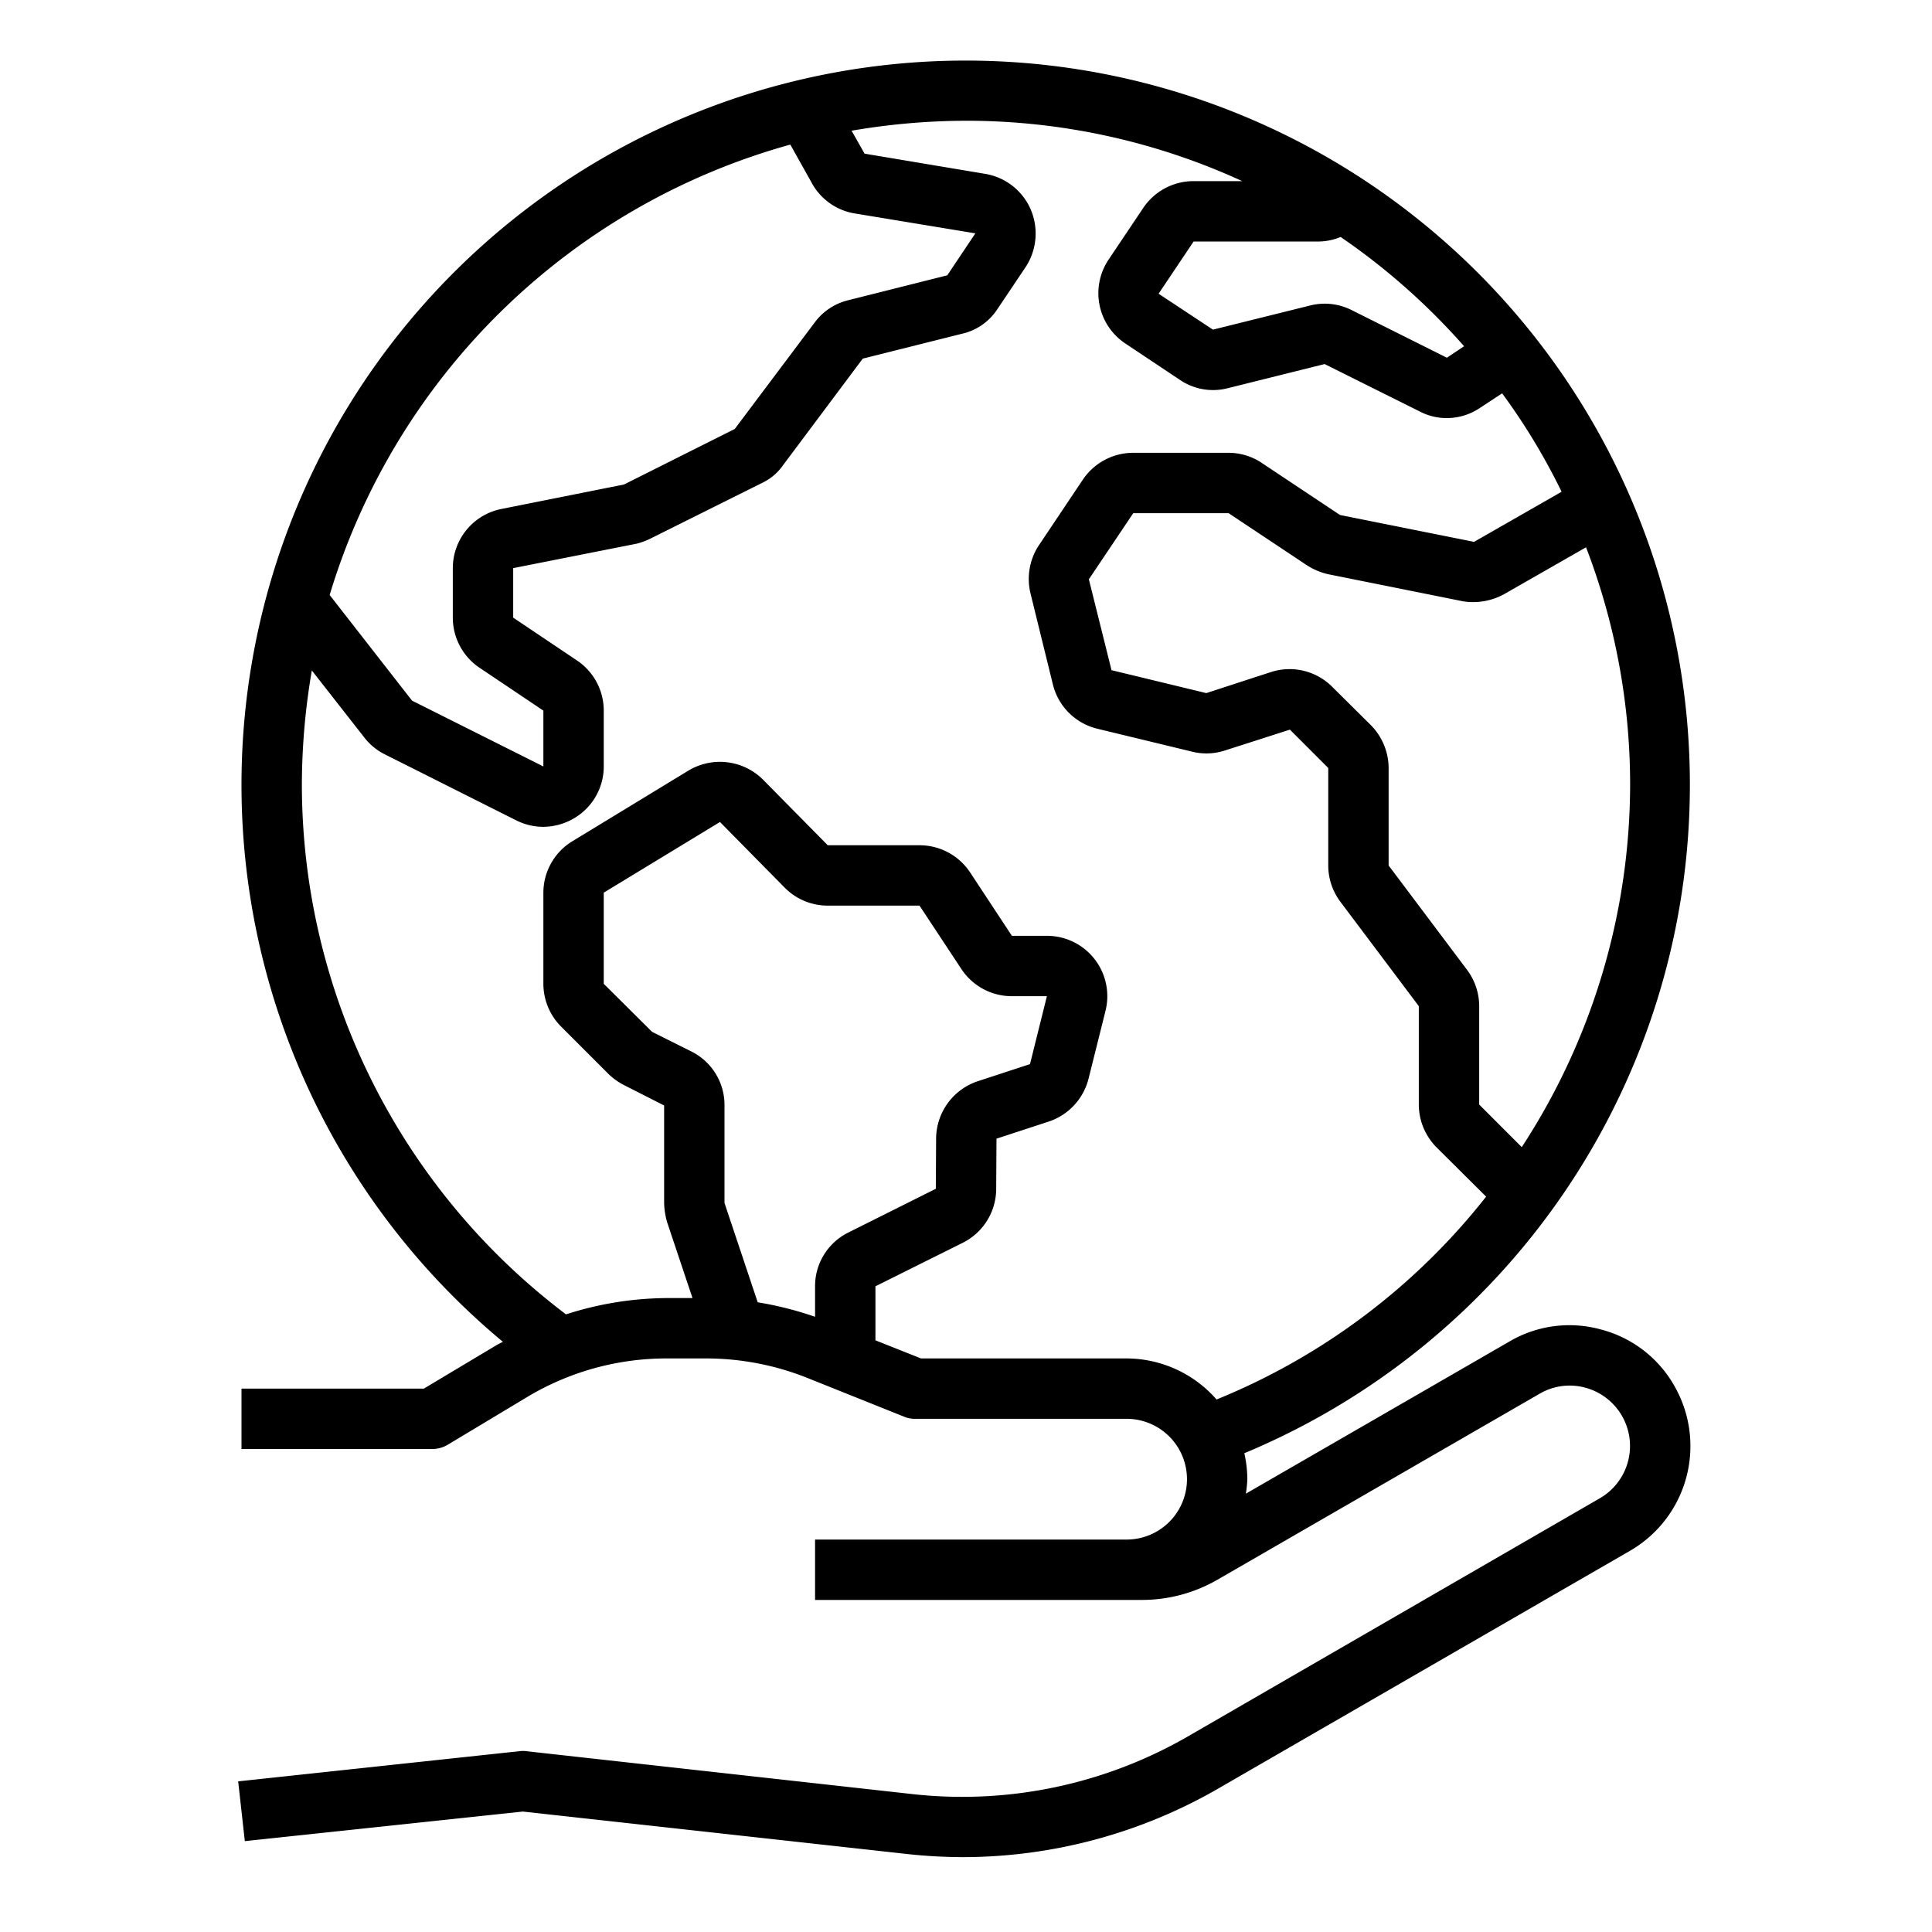 <?xml version="1.0" encoding="UTF-8"?>
<svg xmlns="http://www.w3.org/2000/svg" viewBox="0 0 64 64" width="512" height="512"><g id="Ecology-Earth-Hand-Environment-World"><path d="M53.03,44.04a3.919,3.919,0,0,0-3.03.4l-8.73,5.04a3.906,3.906,0,0,0,.05-.48,4.047,4.047,0,0,0-.1-.86,23.99,23.99,0,1,0-24.56-3.69,2.532,2.532,0,0,0-.23.12L14.04,46H8v2h6.32a1,1,0,0,0,.51-.14l2.63-1.58A8.969,8.969,0,0,1,22.09,45h1.3a9.058,9.058,0,0,1,3.34.64l3.22,1.29a.9.9,0,0,0,.37.07h7a2,2,0,0,1,0,4H27v2H37.83a5.009,5.009,0,0,0,2.5-.67L51,46.17a1.969,1.969,0,0,1,1.52-.2A2,2,0,0,1,53,49.63L39.37,57.51a14.956,14.956,0,0,1-9.16,1.92L17.43,58.01a.81.81,0,0,0-.22,0l-9.32,1,.22,1.98,9.21-.98,12.67,1.4a17.29,17.29,0,0,0,1.9.11,16.957,16.957,0,0,0,8.48-2.28L54,51.37a4.006,4.006,0,0,0,1.46-5.47A3.933,3.933,0,0,0,53.03,44.04ZM54,26a22.017,22.017,0,0,1-3.59,12L49,36.59V33.33a2.011,2.011,0,0,0-.4-1.2L46,28.67V25.44a2.033,2.033,0,0,0-.59-1.42l-1.26-1.25a2,2,0,0,0-2.04-.51l-2.15.7-3.14-.76-.75-3.01L37.54,17H40.7l2.57,1.71a2.209,2.209,0,0,0,.72.31l4.48.9a2.136,2.136,0,0,0,1.36-.24l2.71-1.55A21.915,21.915,0,0,1,54,26ZM44.41,7.85a22.016,22.016,0,0,1,4.09,3.62l-.57.38-3.14-1.57a1.976,1.976,0,0,0-1.39-.16l-3.22.8-1.8-1.19L39.54,8H43.7A1.921,1.921,0,0,0,44.41,7.85ZM26.18,4.79l.7,1.25a1.986,1.986,0,0,0,1.43,1.03l4,.66-.93,1.39-3.3.83a1.953,1.953,0,0,0-1.09.73l-2.65,3.53-3.67,1.84-4.06.81A2,2,0,0,0,15,18.82v1.64a2,2,0,0,0,.9,1.67L18,23.54v1.85l-4.35-2.18-2.73-3.5A22.1,22.1,0,0,1,26.18,4.79ZM27,42.62v1a11.5,11.5,0,0,0-1.9-.48L24,39.85V36.62a1.98,1.98,0,0,0-1.1-1.79l-1.3-.65L20,32.59V29.57l3.85-2.34,2.13,2.16a2,2,0,0,0,1.44.61h3.04l1.38,2.09a2,2,0,0,0,1.67.91h1.17l-.56,2.25-1.74.57a2.016,2.016,0,0,0-1.37,1.89L31,39.38l-2.9,1.45A1.98,1.98,0,0,0,27,42.62Zm13.3,3.74A3.973,3.973,0,0,0,37.32,45H30.51L29,44.4V42.61l2.89-1.44A2,2,0,0,0,33,39.4l.01-1.68,1.74-.57a2.013,2.013,0,0,0,1.31-1.42l.56-2.24A2,2,0,0,0,34.68,31H33.52l-1.39-2.11A2.011,2.011,0,0,0,30.46,28H27.42l-2.15-2.18a2.024,2.024,0,0,0-2.47-.29l-3.86,2.35a2,2,0,0,0-.94,1.7v3.01A2.016,2.016,0,0,0,18.58,34l1.6,1.6a2.184,2.184,0,0,0,.52.36l1.3.66v3.23a2.524,2.524,0,0,0,.1.64L22.94,43h-.85a11.067,11.067,0,0,0-3.34.54A22.009,22.009,0,0,1,10,26a22.539,22.539,0,0,1,.33-3.79l1.73,2.21a1.974,1.974,0,0,0,.69.57l4.36,2.19a2.005,2.005,0,0,0,.89.21,2.039,2.039,0,0,0,1.06-.31,1.987,1.987,0,0,0,.94-1.7V23.54a2,2,0,0,0-.9-1.67L17,20.46V18.82l4.09-.81a2.345,2.345,0,0,0,.48-.18L25.24,16a1.772,1.772,0,0,0,.7-.59l2.64-3.53,3.27-.82a1.9,1.9,0,0,0,1.19-.82l.94-1.4a2.028,2.028,0,0,0,.16-1.91,2,2,0,0,0-1.5-1.17l-4-.67-.43-.76A22.631,22.631,0,0,1,32,4a21.9,21.9,0,0,1,9.15,2H39.54a2.011,2.011,0,0,0-1.67.89L36.71,8.62a2,2,0,0,0,.57,2.76l1.8,1.2a1.955,1.955,0,0,0,1.59.28l3.21-.8,3.15,1.57a1.93,1.93,0,0,0,.9.22,1.981,1.981,0,0,0,1.1-.34l.73-.48a21.083,21.083,0,0,1,1.97,3.26l-2.9,1.66-4.44-.89-2.57-1.71A1.978,1.978,0,0,0,40.7,15H37.54a2.011,2.011,0,0,0-1.67.89L34.39,18.1a2.029,2.029,0,0,0-.25,1.57l.74,3.01a2,2,0,0,0,1.47,1.46l3.1.75a1.978,1.978,0,0,0,1.13-.03l2.15-.69L44,25.44v3.23a2.011,2.011,0,0,0,.4,1.2L47,33.33v3.26A2.016,2.016,0,0,0,47.58,38l1.65,1.64A21.821,21.821,0,0,1,40.3,46.36Z"/></g></svg>
